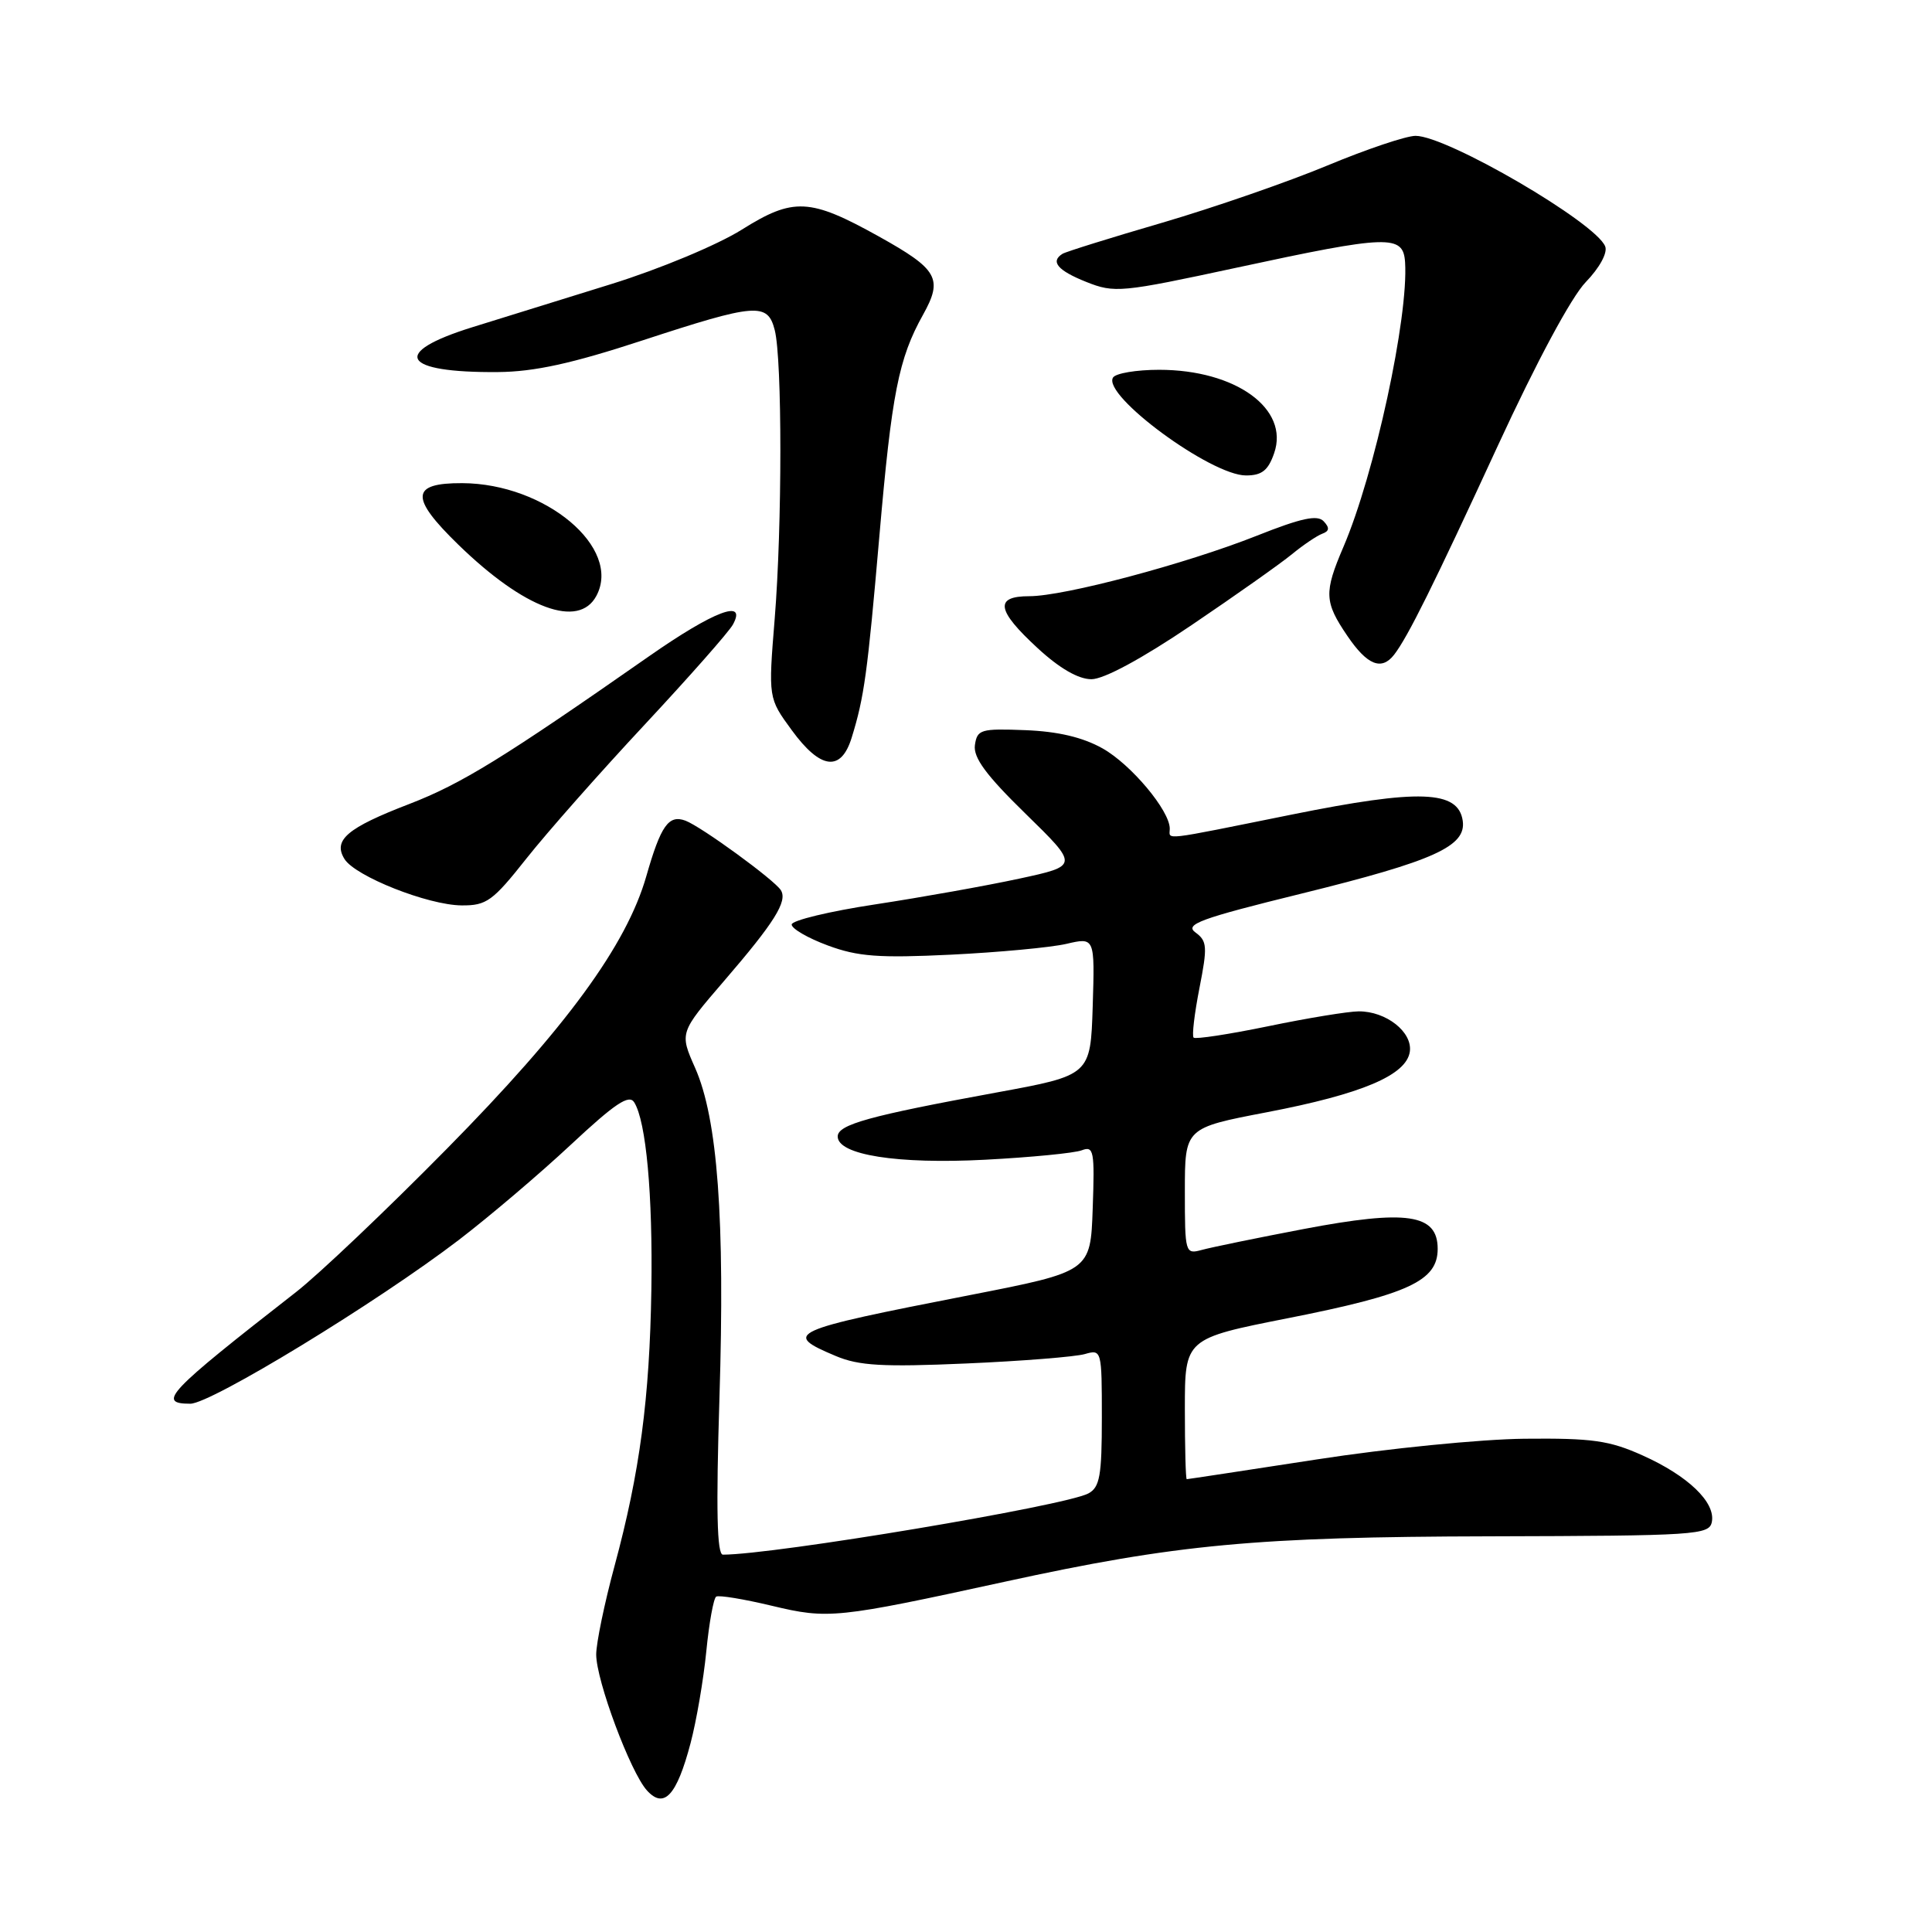 <?xml version="1.0" encoding="UTF-8" standalone="no"?>
<!DOCTYPE svg PUBLIC "-//W3C//DTD SVG 1.1//EN" "http://www.w3.org/Graphics/SVG/1.1/DTD/svg11.dtd" >
<svg xmlns="http://www.w3.org/2000/svg" xmlns:xlink="http://www.w3.org/1999/xlink" version="1.1" viewBox="0 0 256 256">
 <g >
 <path fill="currentColor"
d=" M 91.50 230.99 C 92.28 228.04 93.22 222.56 93.59 218.80 C 93.96 215.03 94.55 211.78 94.90 211.56 C 95.26 211.34 98.58 211.89 102.30 212.78 C 109.74 214.56 110.84 214.45 133.08 209.60 C 155.90 204.62 166.42 203.64 197.49 203.57 C 224.80 203.50 226.49 203.39 226.83 201.66 C 227.33 199.06 223.67 195.55 217.65 192.85 C 213.25 190.87 210.98 190.55 202.00 190.64 C 196.22 190.70 183.85 191.93 174.50 193.38 C 165.15 194.82 157.39 196.00 157.25 196.00 C 157.11 196.00 157.00 191.81 157.00 186.69 C 157.00 177.37 157.00 177.37 170.70 174.66 C 186.67 171.50 190.50 169.72 190.50 165.48 C 190.50 160.85 186.42 160.25 172.75 162.85 C 166.56 164.03 160.49 165.28 159.25 165.62 C 157.05 166.22 157.00 166.06 157.00 157.85 C 157.00 149.46 157.00 149.46 167.86 147.38 C 180.49 144.96 186.36 142.46 186.81 139.35 C 187.18 136.75 183.67 133.99 180.03 134.01 C 178.64 134.02 173.25 134.90 168.05 135.98 C 162.85 137.05 158.40 137.73 158.16 137.49 C 157.92 137.26 158.27 134.31 158.93 130.94 C 160.01 125.45 159.96 124.69 158.41 123.56 C 156.93 122.48 158.99 121.72 172.48 118.40 C 190.05 114.07 194.30 112.14 193.82 108.76 C 193.23 104.71 188.07 104.52 171.14 107.94 C 153.53 111.49 155.00 111.32 155.00 109.80 C 155.00 107.41 149.88 101.30 146.10 99.17 C 143.46 97.69 140.18 96.92 135.86 96.75 C 129.95 96.52 129.48 96.66 129.18 98.73 C 128.95 100.39 130.67 102.73 135.91 107.84 C 142.95 114.72 142.95 114.72 135.03 116.43 C 130.67 117.37 122.11 118.90 116.01 119.83 C 109.92 120.75 104.92 121.96 104.90 122.50 C 104.89 123.05 107.04 124.30 109.69 125.28 C 113.68 126.76 116.47 126.96 126.00 126.50 C 132.32 126.19 139.20 125.55 141.29 125.07 C 145.07 124.19 145.07 124.19 144.79 133.34 C 144.50 142.48 144.50 142.48 132.00 144.77 C 115.19 147.85 111.00 149.01 111.00 150.59 C 111.00 153.03 118.90 154.28 130.54 153.67 C 136.62 153.35 142.37 152.79 143.34 152.42 C 144.93 151.81 145.06 152.50 144.79 160.12 C 144.50 168.48 144.50 168.48 128.50 171.61 C 104.42 176.31 103.62 176.68 110.75 179.68 C 113.81 180.97 116.98 181.15 128.00 180.67 C 135.43 180.35 142.51 179.78 143.75 179.42 C 145.97 178.78 146.00 178.90 146.00 187.85 C 146.00 195.55 145.73 197.08 144.21 197.89 C 141.12 199.54 102.57 206.00 95.79 206.00 C 95.00 206.00 94.87 200.10 95.33 185.25 C 96.07 161.49 95.09 148.26 92.11 141.51 C 90.04 136.84 90.04 136.84 95.96 129.96 C 102.62 122.23 104.38 119.42 103.47 117.96 C 102.63 116.60 92.91 109.52 90.82 108.74 C 88.60 107.92 87.56 109.39 85.64 116.10 C 83.02 125.25 75.00 136.21 59.21 152.22 C 51.23 160.32 42.23 168.87 39.21 171.22 C 22.16 184.51 20.74 186.00 25.22 186.00 C 27.96 186.00 49.98 172.57 60.82 164.28 C 64.84 161.20 71.52 155.53 75.65 151.67 C 81.50 146.21 83.36 144.96 84.04 146.07 C 85.62 148.62 86.50 158.28 86.31 170.83 C 86.08 185.30 84.78 195.11 81.43 207.50 C 80.09 212.45 79.00 217.73 79.00 219.23 C 79.00 222.67 83.53 234.82 85.72 237.24 C 87.99 239.75 89.67 237.92 91.50 230.99 Z  M 69.76 113.75 C 72.48 110.31 79.53 102.33 85.44 96.00 C 91.34 89.67 96.60 83.71 97.12 82.75 C 99.00 79.29 94.61 80.95 86.00 86.96 C 66.66 100.47 61.15 103.86 54.24 106.53 C 45.99 109.70 44.09 111.32 45.65 113.83 C 47.08 116.12 56.70 119.93 61.16 119.97 C 64.47 120.00 65.29 119.40 69.76 113.75 Z  M 112.85 97.75 C 114.51 92.39 114.94 89.28 116.52 71.05 C 118.16 52.11 119.07 47.50 122.31 41.70 C 124.98 36.91 124.28 35.69 116.43 31.32 C 107.31 26.25 105.13 26.14 98.29 30.43 C 95.05 32.46 87.43 35.64 81.00 37.64 C 74.67 39.60 66.39 42.18 62.58 43.36 C 51.68 46.75 53.21 49.41 66.00 49.30 C 70.80 49.26 75.79 48.17 85.09 45.12 C 100.21 40.17 101.72 40.05 102.66 43.75 C 103.65 47.68 103.65 69.66 102.65 82.00 C 101.80 92.50 101.80 92.50 104.91 96.75 C 108.72 101.97 111.44 102.31 112.85 97.75 Z  M 157.89 82.83 C 163.73 78.88 169.72 74.65 171.21 73.42 C 172.71 72.19 174.51 70.98 175.21 70.72 C 176.15 70.38 176.20 69.93 175.40 69.08 C 174.57 68.18 172.44 68.64 166.55 70.98 C 157.15 74.71 141.03 79.00 136.39 79.00 C 131.74 79.00 132.04 80.86 137.48 85.87 C 140.39 88.56 142.89 90.00 144.62 90.00 C 146.27 90.00 151.31 87.28 157.89 82.83 Z  M 184.73 86.75 C 186.54 84.41 189.96 77.52 198.47 59.06 C 203.60 47.94 208.22 39.34 210.12 37.38 C 211.94 35.50 213.03 33.51 212.70 32.66 C 211.50 29.52 191.75 18.00 187.57 18.00 C 186.33 18.00 181.08 19.77 175.91 21.92 C 170.73 24.08 160.89 27.49 154.04 29.50 C 147.18 31.50 141.22 33.36 140.79 33.63 C 139.14 34.65 140.14 35.84 143.92 37.35 C 147.68 38.85 148.53 38.77 163.90 35.46 C 184.02 31.12 185.94 31.06 186.18 34.75 C 186.65 42.01 182.15 62.82 178.01 72.47 C 175.42 78.52 175.47 79.76 178.54 84.27 C 181.17 88.14 183.06 88.90 184.73 86.75 Z  M 79.02 78.96 C 82.43 72.60 72.28 64.07 61.25 64.02 C 54.40 63.99 54.29 65.91 60.75 72.19 C 69.47 80.67 76.68 83.34 79.02 78.96 Z  M 168.83 60.05 C 170.88 54.17 163.74 49.00 153.59 49.00 C 150.58 49.00 147.83 49.46 147.48 50.03 C 146.03 52.38 160.45 63.00 165.10 63.00 C 167.20 63.00 168.04 62.34 168.83 60.05 Z "/>
</g>
</svg>